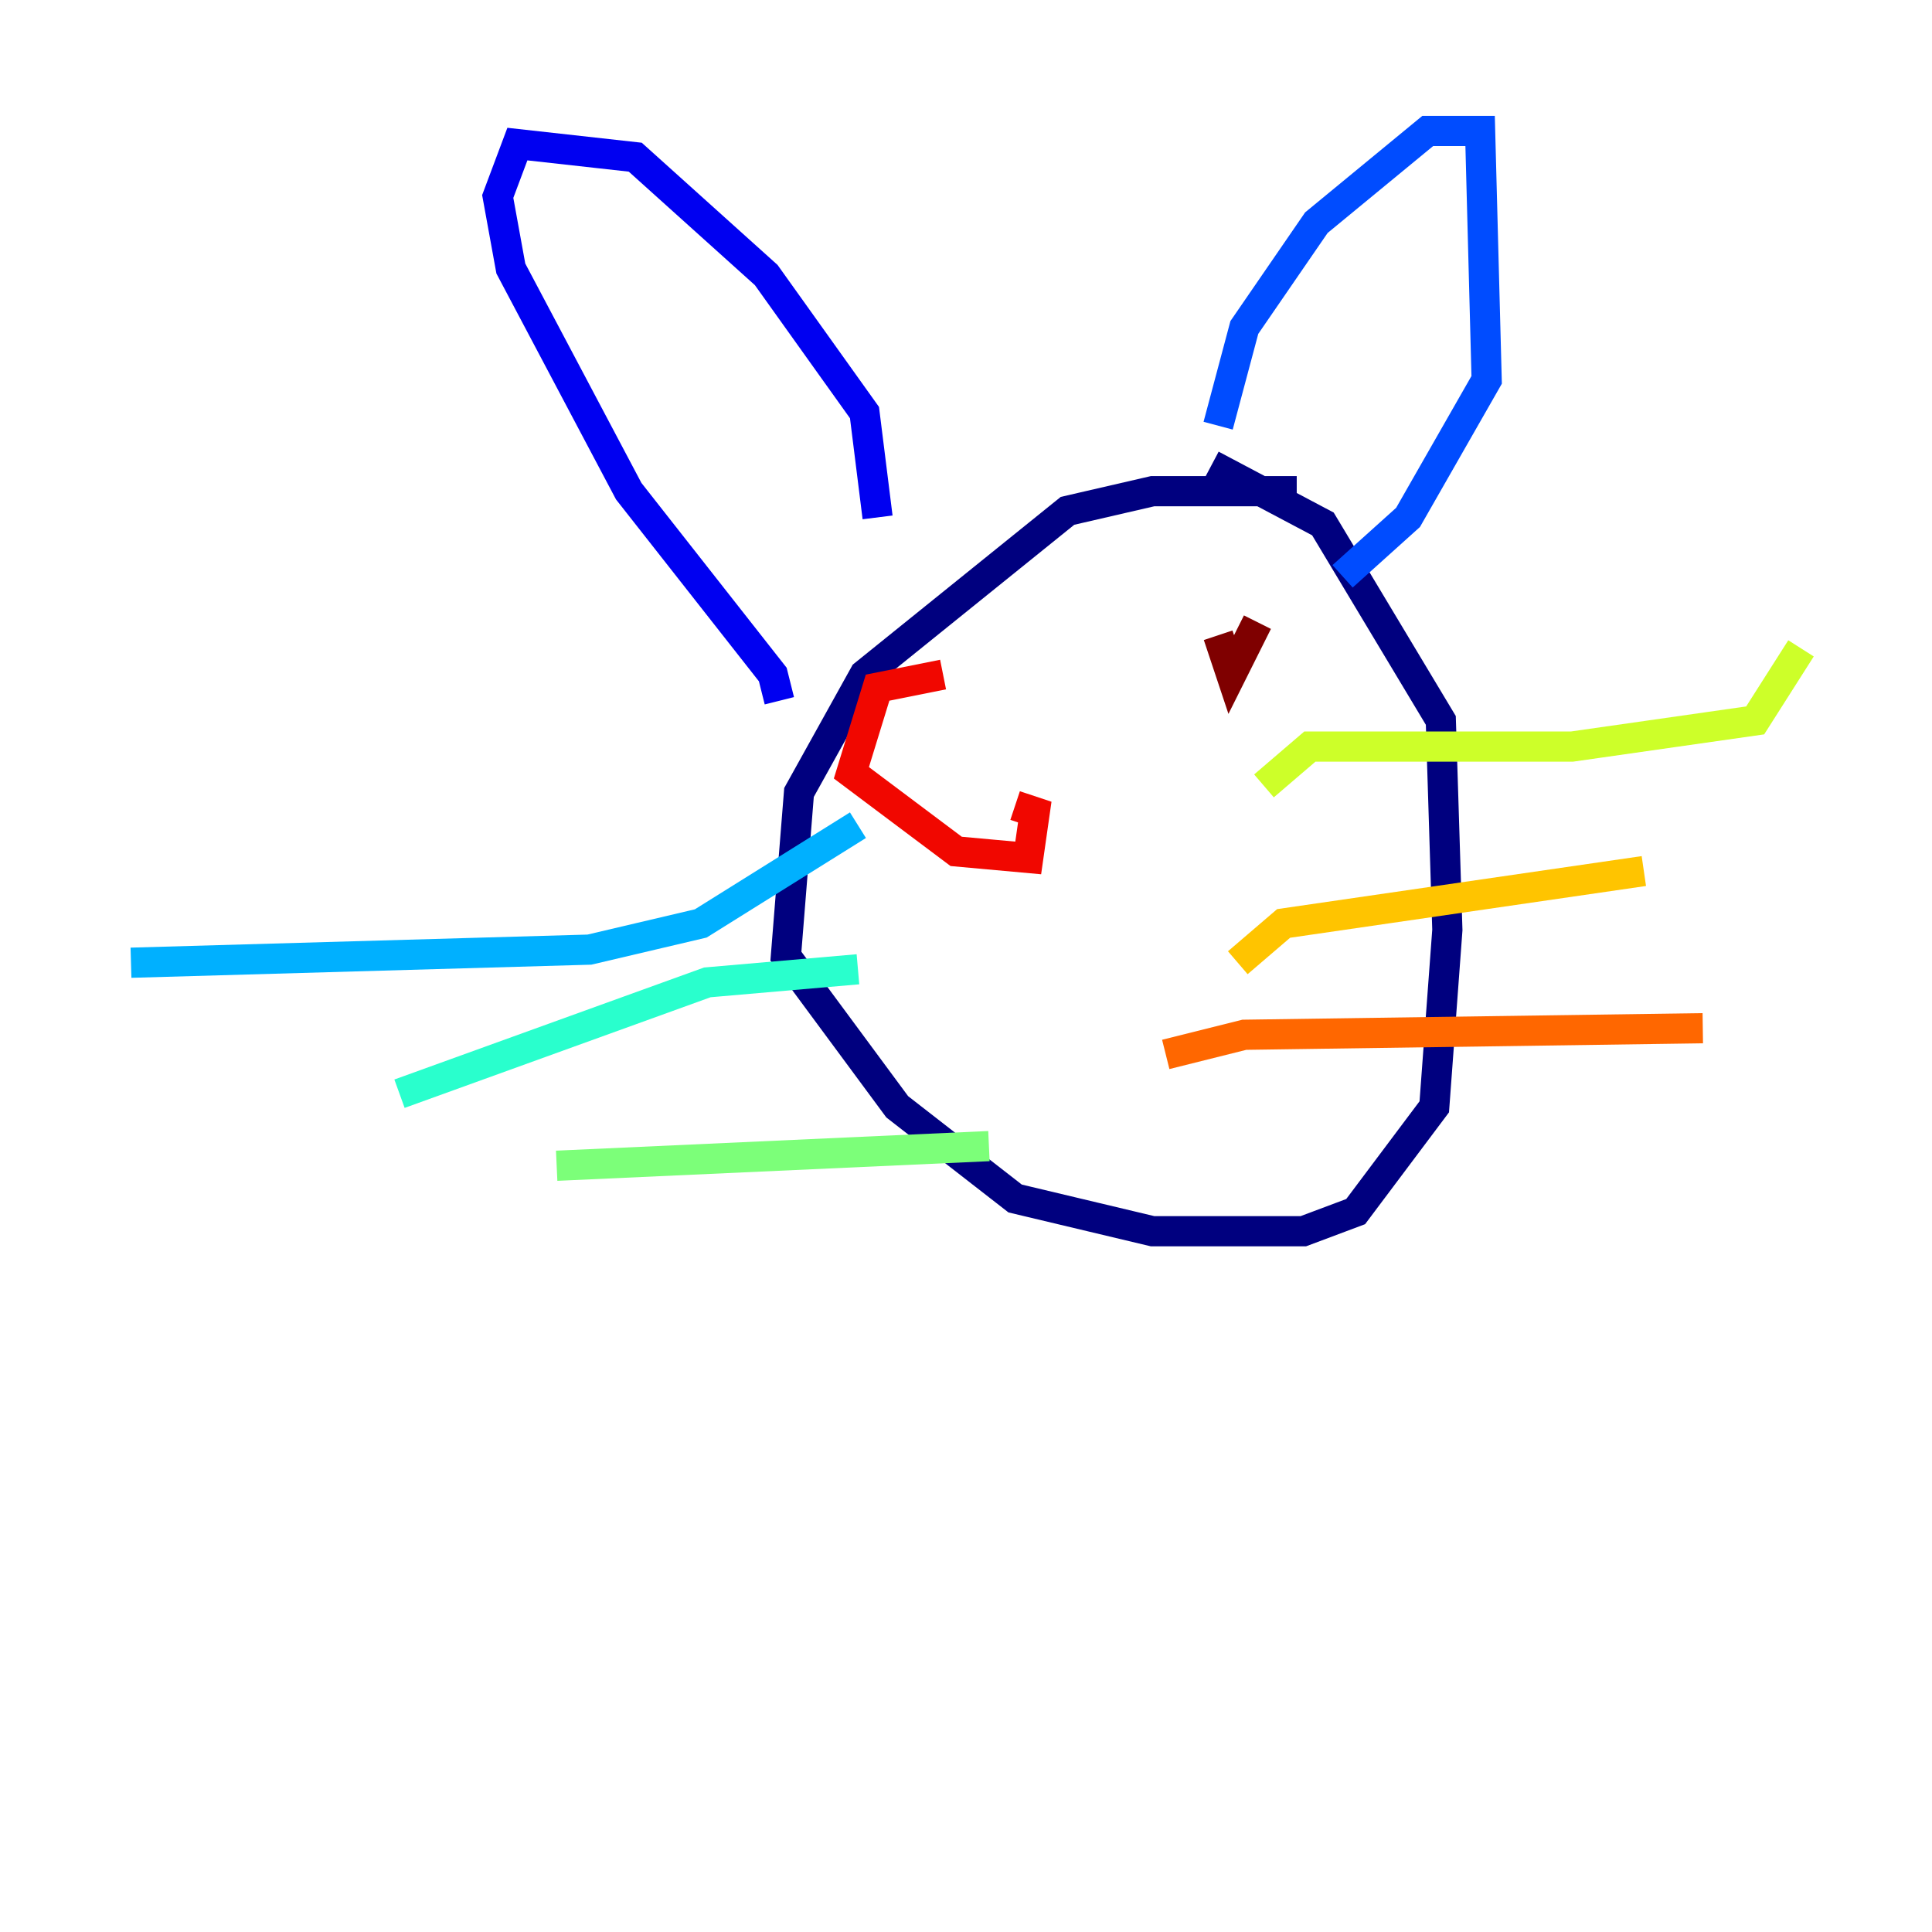 <?xml version="1.0" encoding="utf-8" ?>
<svg baseProfile="tiny" height="128" version="1.2" viewBox="0,0,128,128" width="128" xmlns="http://www.w3.org/2000/svg" xmlns:ev="http://www.w3.org/2001/xml-events" xmlns:xlink="http://www.w3.org/1999/xlink"><defs /><polyline fill="none" points="85.912,32.542 76.366,32.542 70.725,33.844 57.275,44.691 52.936,52.502 52.068,63.349 59.444,73.329 67.254,79.403 76.366,81.573 86.346,81.573 89.817,80.271 95.024,73.329 95.891,61.614 95.458,47.729 87.647,34.712 80.271,30.807" stroke="#00007f" stroke-width="2" /><polyline fill="none" points="58.142,34.278 57.275,27.336 50.766,18.224 42.088,10.414 34.278,9.546 32.976,13.017 33.844,17.79 41.654,32.542 51.2,44.691 51.634,46.427" stroke="#0000f1" stroke-width="2" /><polyline fill="none" points="80.705,28.203 82.441,21.695 87.214,14.752 94.59,8.678 98.061,8.678 98.495,25.166 93.288,34.278 88.949,38.183" stroke="#004cff" stroke-width="2" /><polyline fill="none" points="56.841,54.671 46.427,61.18 39.051,62.915 8.678,63.783" stroke="#00b0ff" stroke-width="2" /><polyline fill="none" points="56.841,64.217 46.861,65.085 26.468,72.461" stroke="#29ffcd" stroke-width="2" /><polyline fill="none" points="65.519,75.932 36.881,77.234" stroke="#7cff79" stroke-width="2" /><polyline fill="none" points="83.742,52.068 86.78,49.464 104.136,49.464 116.285,47.729 119.322,42.956" stroke="#cdff29" stroke-width="2" /><polyline fill="none" points="82.007,63.783 85.044,61.18 108.909,57.709" stroke="#ffc400" stroke-width="2" /><polyline fill="none" points="77.234,69.858 82.441,68.556 112.814,68.122" stroke="#ff6700" stroke-width="2" /><polyline fill="none" points="62.481,44.691 58.142,45.559 56.407,51.2 63.349,56.407 68.122,56.841 68.556,53.803 67.254,53.37" stroke="#f10700" stroke-width="2" /><polyline fill="none" points="83.308,41.22 81.573,44.691 80.705,42.088" stroke="#7f0000" stroke-width="2" /></svg>